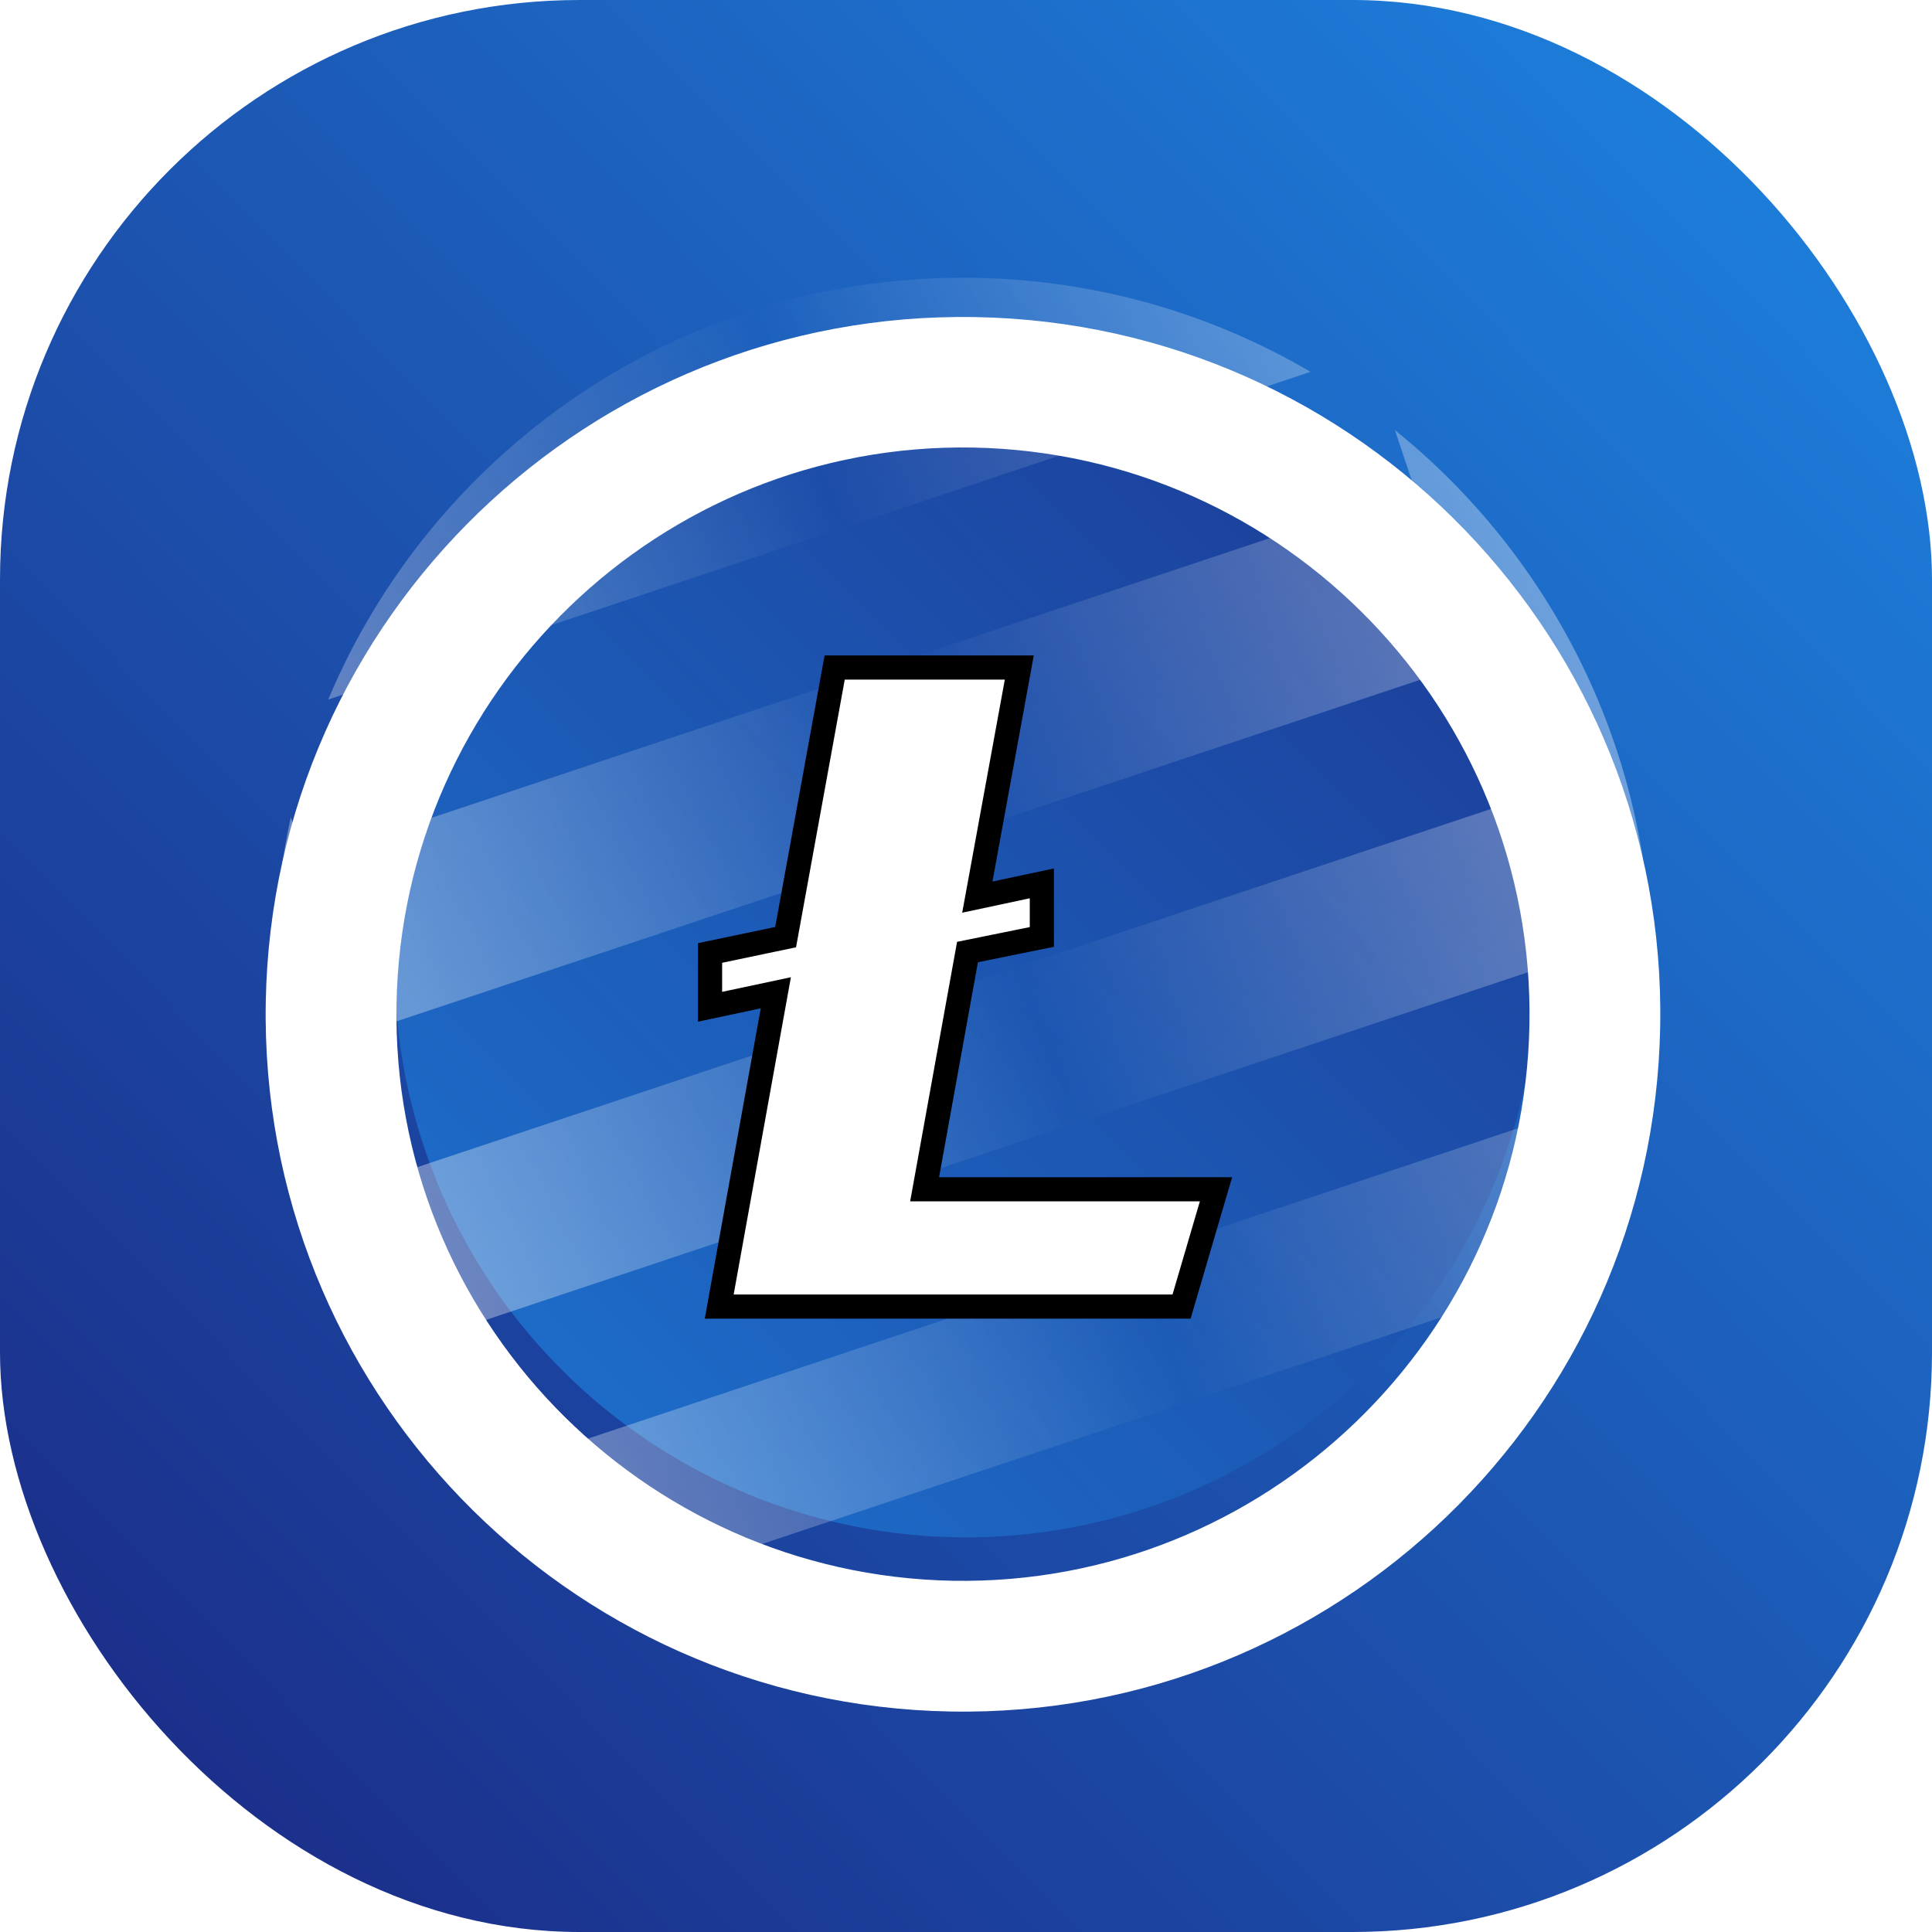 <svg width="80" height="80" viewBox="0 0 80 80" fill="none" xmlns="http://www.w3.org/2000/svg">
<rect width="80" height="80" rx="24" fill="url(#paint0_linear_492_2339)"/>
<circle cx="40" cy="40" r="23.659" fill="url(#paint1_linear_492_2339)" fill-opacity="0.9"/>
<path fill-rule="evenodd" clip-rule="evenodd" d="M59.049 61.085C53.987 65.692 47.259 68.5 39.875 68.5C38.972 68.5 38.079 68.458 37.198 68.376L59.049 61.085ZM65.43 52.632L27.024 65.445C17.739 60.747 11.375 51.117 11.375 40C11.375 37.884 11.605 35.822 12.043 33.838L12.634 35.611L58.586 20.28L57.762 17.811C64.234 23.035 68.375 31.034 68.375 40C68.375 44.536 67.315 48.825 65.43 52.632ZM39.875 11.5C28.046 11.5 17.901 18.706 13.589 28.968L54.267 15.396C50.043 12.919 45.125 11.5 39.875 11.5ZM61.424 27.276L14.565 42.91L16.464 48.602L63.323 32.968L61.424 27.276ZM18.614 55.157L65.54 39.501L67.439 45.192L20.513 60.849L18.614 55.157Z" fill="url(#paint2_linear_492_2339)"/>
<g filter="url(#filter0_d_492_2339)">
<path d="M40.398 11.13C24.444 10.841 11.294 23.535 11.005 39.477C10.716 55.419 23.41 68.581 39.352 68.87C55.294 69.159 68.456 56.465 68.745 40.511C69.034 24.569 56.34 11.407 40.398 11.13ZM39.448 63.456C26.514 63.215 16.178 52.507 16.419 39.573C16.648 26.639 27.356 16.303 40.29 16.532C53.236 16.773 63.559 27.481 63.331 40.415C63.102 53.349 52.382 63.684 39.448 63.456Z" fill="white"/>
</g>
<g filter="url(#filter1_d_492_2339)">
<path d="M42.207 25.641H34.562L32.531 36.805L29.402 37.461V39.688L32.125 39.109L29.781 52.102H48.926L50.352 47.246H38.286L40.062 37.422L43.141 36.797V34.578L40.469 35.148L42.207 25.641Z" fill="white"/>
<path d="M42.207 25.641H34.562L32.531 36.805L29.402 37.461V39.688L32.125 39.109L29.781 52.102H48.926L50.352 47.246H38.286L40.062 37.422L43.141 36.797V34.578L40.469 35.148L42.207 25.641Z" stroke="black"/>
</g>
<defs>
<filter id="filter0_d_492_2339" x="2" y="4.125" width="75.75" height="75.75" filterUnits="userSpaceOnUse" color-interpolation-filters="sRGB">
<feFlood flood-opacity="0" result="BackgroundImageFix"/>
<feColorMatrix in="SourceAlpha" type="matrix" values="0 0 0 0 0 0 0 0 0 0 0 0 0 0 0 0 0 0 127 0" result="hardAlpha"/>
<feOffset dy="2"/>
<feGaussianBlur stdDeviation="4.5"/>
<feComposite in2="hardAlpha" operator="out"/>
<feColorMatrix type="matrix" values="0 0 0 0 0 0 0 0 0 0 0 0 0 0 0 0 0 0 0.15 0"/>
<feBlend mode="normal" in2="BackgroundImageFix" result="effect1_dropShadow_492_2339"/>
<feBlend mode="normal" in="SourceGraphic" in2="effect1_dropShadow_492_2339" result="shape"/>
</filter>
<filter id="filter1_d_492_2339" x="20.402" y="18.641" width="38.949" height="44.461" filterUnits="userSpaceOnUse" color-interpolation-filters="sRGB">
<feFlood flood-opacity="0" result="BackgroundImageFix"/>
<feColorMatrix in="SourceAlpha" type="matrix" values="0 0 0 0 0 0 0 0 0 0 0 0 0 0 0 0 0 0 127 0" result="hardAlpha"/>
<feOffset dy="2"/>
<feGaussianBlur stdDeviation="4.5"/>
<feComposite in2="hardAlpha" operator="out"/>
<feColorMatrix type="matrix" values="0 0 0 0 0 0 0 0 0 0 0 0 0 0 0 0 0 0 0.15 0"/>
<feBlend mode="normal" in2="BackgroundImageFix" result="effect1_dropShadow_492_2339"/>
<feBlend mode="normal" in="SourceGraphic" in2="effect1_dropShadow_492_2339" result="shape"/>
</filter>
<linearGradient id="paint0_linear_492_2339" x1="81.25" y1="-3.5" x2="-5.25" y2="81.5" gradientUnits="userSpaceOnUse">
<stop stop-color="#1E88E5"/>
<stop offset="1" stop-color="#1A237E"/>
</linearGradient>
<linearGradient id="paint1_linear_492_2339" x1="63.66" y1="16.341" x2="16.341" y2="63.659" gradientUnits="userSpaceOnUse">
<stop stop-color="#1B338E"/>
<stop offset="1" stop-color="#1D7AD7"/>
</linearGradient>
<linearGradient id="paint2_linear_492_2339" x1="74.613" y1="20.427" x2="5.672" y2="47.81" gradientUnits="userSpaceOnUse">
<stop stop-color="white" stop-opacity="0.65"/>
<stop offset="0" stop-color="white" stop-opacity="0.5"/>
<stop offset="0.505" stop-color="white" stop-opacity="0"/>
<stop offset="1" stop-color="white" stop-opacity="0.5"/>
</linearGradient>
</defs>
</svg>
